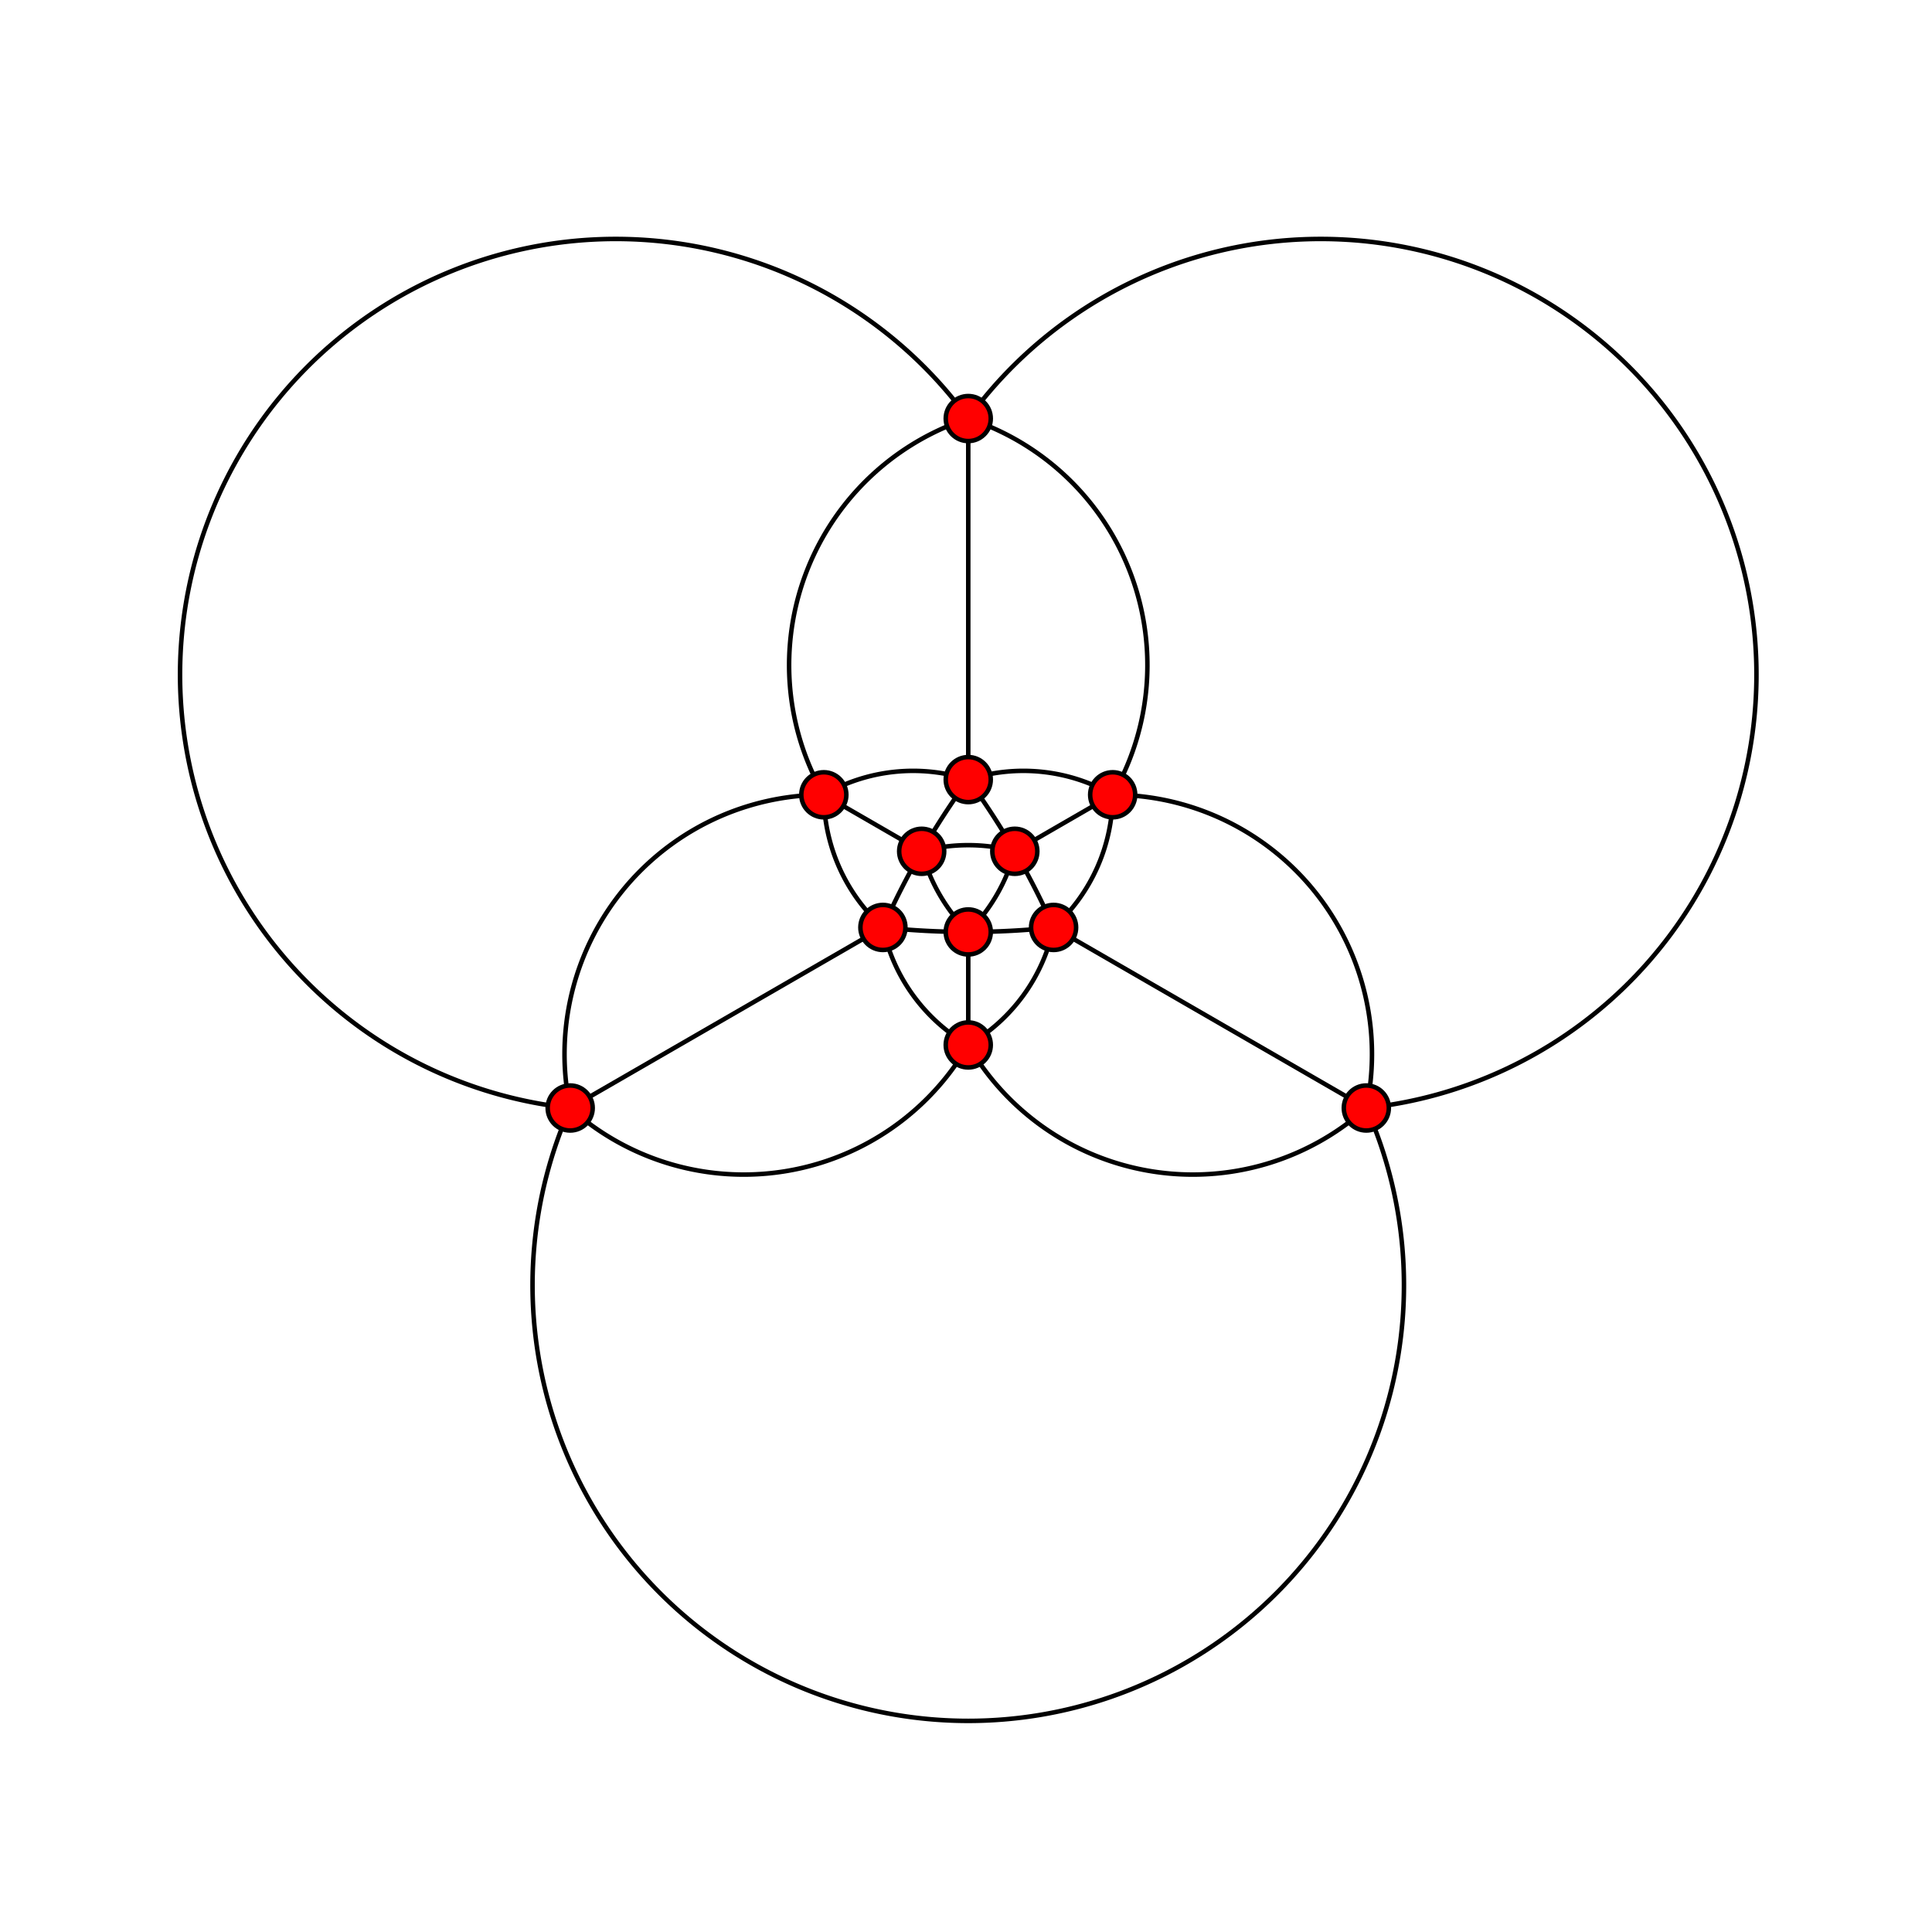<?xml version="1.0" standalone="no"?>
<!DOCTYPE svg PUBLIC "-//W3C//DTD SVG 1.1//EN" 
  "http://www.w3.org/Graphics/SVG/1.1/DTD/svg11.dtd">
<svg width="389" height="389" viewBox="-0 -0 389 429"
     xmlns="http://www.w3.org/2000/svg" version="1.1">
  <g style="fill:none; stroke:black">
    <line x1="195.00" y1="206.94" x2="195.00" y2="232.03" />
    <line x1="184.66" y1="189.03" x2="162.93" y2="176.48" />
    <line x1="205.34" y1="189.03" x2="227.07" y2="176.48" />
    <line x1="176.05" y1="205.94" x2="106.61" y2="246.03" />
    <line x1="195.00" y1="173.11" x2="195.00" y2="92.94" />
    <line x1="213.95" y1="205.94" x2="283.39" y2="246.03" />
    <path d="M 184.66,189.03 A 39.94,39.94 1 0 0 195.00,206.94" />
    <path d="M 205.34,189.03 A 39.94,39.94 1 0 0 184.66,189.03" />
    <path d="M 195.00,206.94 A 39.94,39.94 1 0 0 205.34,189.03" />
    <path d="M 106.61,246.03 A 96.75,96.75 1 1 1 195.00,92.94" />
    <path d="M 195.00,92.94 A 96.75,96.75 1 1 1 283.39,246.03" />
    <path d="M 283.39,246.03 A 96.75,96.75 1 1 1 106.61,246.03" />
    <path d="M 176.05,205.94 A 181.33,181.33 1 0 0 195.00,206.94" />
    <path d="M 195.00,206.94 A 181.33,181.33 1 0 0 213.95,205.94" />
    <path d="M 195.00,173.11 A 181.33,181.33 1 0 0 184.66,189.03" />
    <path d="M 184.66,189.03 A 181.33,181.33 1 0 0 176.05,205.94" />
    <path d="M 213.95,205.94 A 181.33,181.33 1 0 0 205.34,189.03" />
    <path d="M 205.34,189.03 A 181.33,181.33 1 0 0 195.00,173.11" />
    <path d="M 162.93,176.48 A 39.64,39.64 1 0 0 176.05,205.94" />
    <path d="M 176.05,205.94 A 39.64,39.64 1 0 0 195.00,232.03" />
    <path d="M 227.07,176.48 A 39.64,39.64 1 0 0 195.00,173.11" />
    <path d="M 195.00,173.11 A 39.64,39.64 1 0 0 162.93,176.48" />
    <path d="M 195.00,232.03 A 39.64,39.64 1 0 0 213.95,205.94" />
    <path d="M 213.95,205.94 A 39.64,39.64 1 0 0 227.07,176.48" />
    <path d="M 106.61,246.03 A 57.58,57.58 1 0 0 195.00,232.03" />
    <path d="M 195.00,232.03 A 57.58,57.58 1 0 0 283.39,246.03" />
    <path d="M 195.00,92.94 A 57.58,57.58 1 0 0 162.93,176.48" />
    <path d="M 162.93,176.48 A 57.58,57.58 1 0 0 106.61,246.03" />
    <path d="M 283.39,246.03 A 57.58,57.58 1 0 0 227.07,176.48" />
    <path d="M 227.07,176.48 A 57.58,57.58 1 0 0 195.00,92.94" />
  </g>
  <g style="fill:red; stroke:black">
    <circle cx="195.00" cy="206.94" r="5.0" />
    <circle cx="184.66" cy="189.03" r="5.0" />
    <circle cx="205.34" cy="189.03" r="5.0" />
    <circle cx="176.05" cy="205.94" r="5.0" />
    <circle cx="195.00" cy="173.11" r="5.0" />
    <circle cx="213.95" cy="205.94" r="5.0" />
    <circle cx="195.00" cy="232.03" r="5.0" />
    <circle cx="162.93" cy="176.48" r="5.0" />
    <circle cx="227.07" cy="176.48" r="5.0" />
    <circle cx="106.61" cy="246.03" r="5.0" />
    <circle cx="195.00" cy="92.94" r="5.0" />
    <circle cx="283.39" cy="246.03" r="5.0" />
  </g>
</svg>
